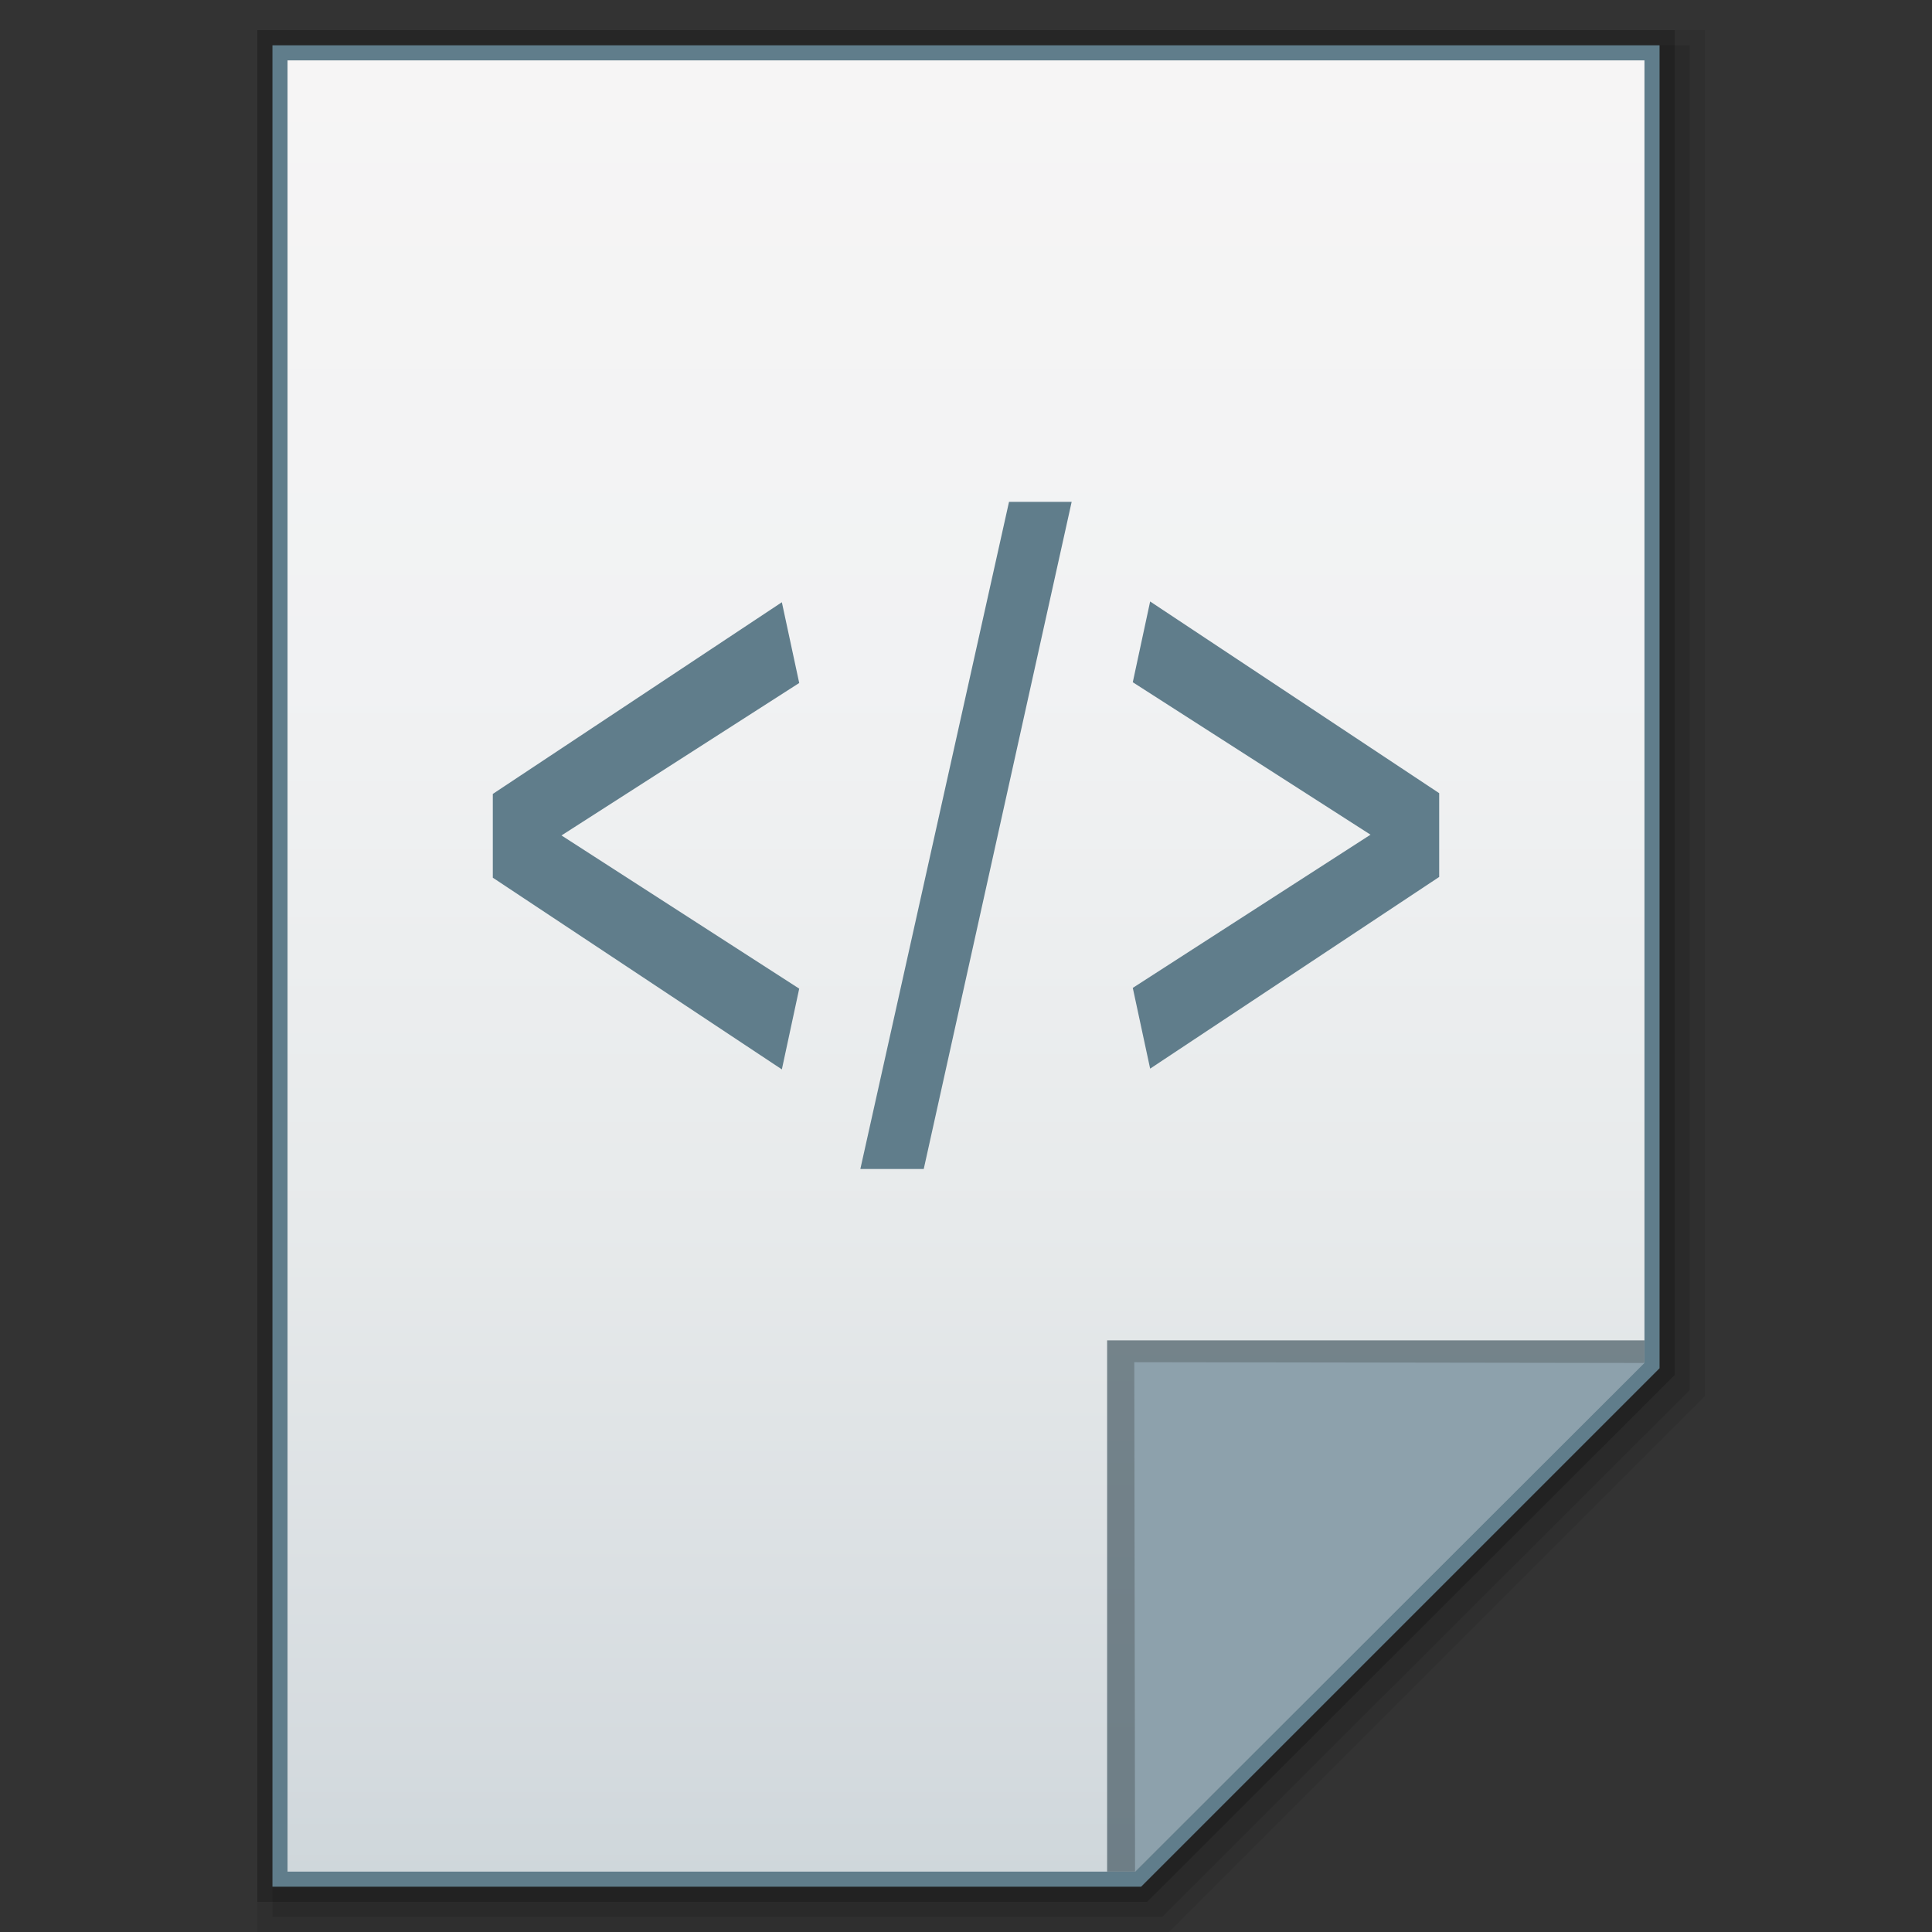 <?xml version="1.0" encoding="utf-8"?>
<!-- Generator: Adobe Illustrator 21.0.0, SVG Export Plug-In . SVG Version: 6.00 Build 0)  -->
<svg version="1.1" id="图层_1" xmlns="http://www.w3.org/2000/svg" xmlns:xlink="http://www.w3.org/1999/xlink" x="0px" y="0px"
	 viewBox="0 0 256 256" style="enable-background:new 0 0 256 256;" xml:space="preserve">
<rect x="0" y="0" width="256" height="256" fill="#333333" stroke="none"/>
<style type="text/css">
	.st0{opacity:0.08;enable-background:new    ;}
	.st1{opacity:0.1;enable-background:new    ;}
	.st2{opacity:0.2;enable-background:new    ;}
	.st3{fill:#607D8B;}
	.st4{fill:url(#SVGID_1_);}
	.st5{fill:#455963;fill-opacity:0.7;}
	.st6{fill:#8DA1AC;}
</style>
<polygon class="st0" points="34.1,256 34.1,4 225.9,4 225.9,185 154.9,256 "/>
<polygon class="st1" points="36.1,254 36.1,6 223.9,6 223.9,184.2 154,254 "/>
<polygon class="st2" points="34.1,252 34.1,4 221.9,4 221.9,182.2 152,252 "/>
<polygon class="st3" points="36.1,250 36.1,6 219.9,6 219.9,181.3 151.2,250 "/>
<g>
	<g>
		<g>
			<g>
				<g>
					
						<linearGradient id="SVGID_1_" gradientUnits="userSpaceOnUse" x1="252.8" y1="1785.701" x2="252.8" y2="2025.701" gradientTransform="matrix(1 0 0 1 -124.8 -1777.701)">
						<stop  offset="0" style="stop-color:#F6F5F5"/>
						<stop  offset="0.341" style="stop-color:#F1F2F3"/>
						<stop  offset="0.643" style="stop-color:#E7EAEB"/>
						<stop  offset="0.93" style="stop-color:#D5DBDF"/>
						<stop  offset="1" style="stop-color:#CFD7DB"/>
					</linearGradient>
					<polygon class="st4" points="38.1,248 38.1,8 217.9,8 217.9,180.5 150.4,248 					"/>
				</g>
				<polygon class="st5" points="217.9,180.5 217.9,177.6 146.7,177.6 146.7,248 150.4,248 				"/>
				<path class="st6" d="M150.3,180.5l67.6,0.1L150.4,248L150.3,180.5z"/>
			</g>
		</g>
	</g>
	<g>
		<g>
			<path class="st3" d="M74.4,110.7l31.5,20.3l-2.3,10.7l-38.3-25.4v-11.1l38.3-25.4l2.3,10.7L74.4,110.7z"/>
			<path class="st3" d="M150.1,90.4l2.3-10.7l38.3,25.4v11.1l-38.3,25.4l-2.3-10.7l31.5-20.3L150.1,90.4z"/>
		</g>
		<polygon class="st3" points="122.4,154.9 142,66.5 133.7,66.5 114,154.9 		"/>
	</g>
</g>
</svg>
